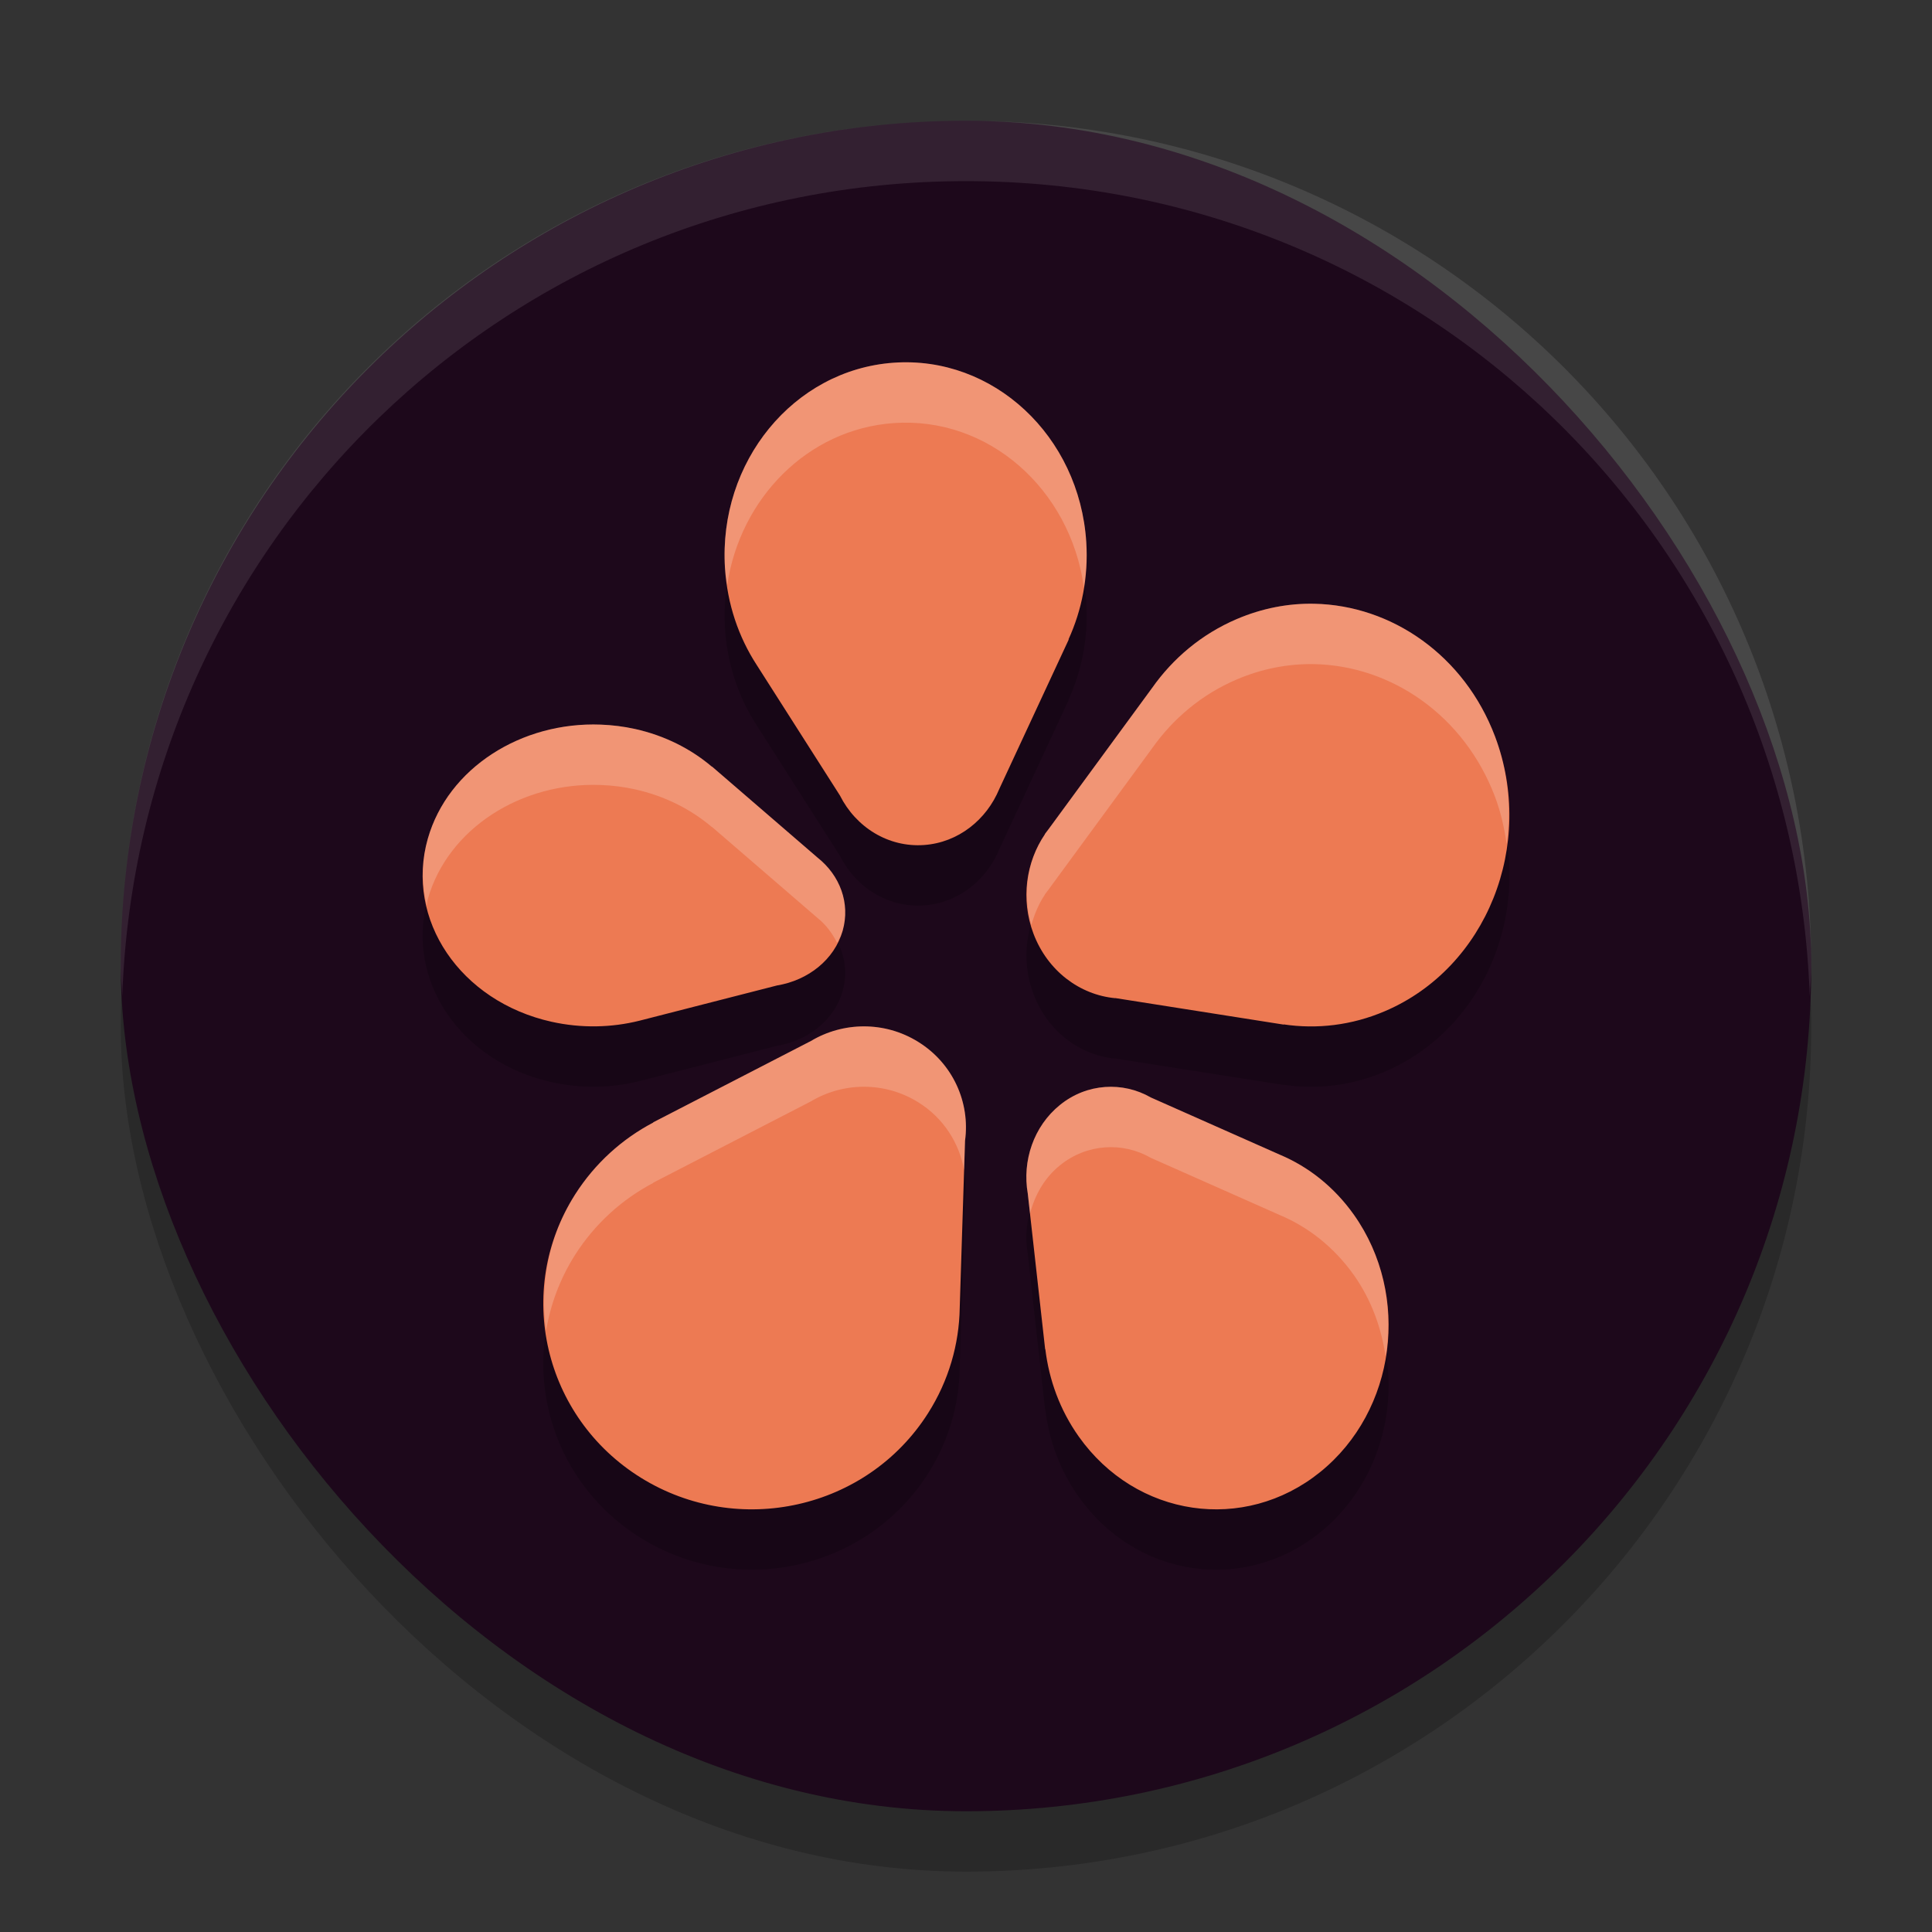 <svg xmlns="http://www.w3.org/2000/svg" width="32" height="32" version="1.1">
 <rect width="100%" height="100%" fill="#333333" stroke="none"/>
 <rect style="opacity:0.2" width="28" height="28" x="2" y="3" rx="14"/>
 <rect style="fill:#1d081b" width="28" height="28" x="2" y="2" rx="14"/>
 <path style="opacity:0.2" d="m 14.797,7.008 c -1.653,0.12 -2.901,1.642 -2.789,3.402 0.038,0.596 0.226,1.142 0.523,1.6 l 1.381,2.166 c 0.264,0.525 0.8,0.863 1.395,0.82 0.565,-0.041 1.033,-0.416 1.246,-0.932 l 1.15,-2.475 -0.006,0.002 C 17.919,11.107 18.029,10.556 17.992,9.979 17.88,8.219 16.45,6.888 14.797,7.008 Z m 6.971,3.992 c -0.427,-0.009 -0.862,0.074 -1.283,0.254 -0.579,0.247 -1.056,0.649 -1.404,1.145 l -1.709,2.33 c -0.02,0.026 -0.04,0.051 -0.059,0.078 l -0.008,0.012 h 0.002 c -0.313,0.461 -0.404,1.077 -0.189,1.645 0.234,0.62 0.768,1.015 1.354,1.07 v -0.002 l 2.793,0.439 -0.004,-0.004 c 0.55,0.082 1.128,0.017 1.68,-0.219 1.684,-0.719 2.5,-2.757 1.822,-4.551 -0.508,-1.345 -1.713,-2.172 -2.994,-2.197 z M 9.951,13.002 c -1.314,-0.051 -2.531,0.717 -2.865,1.889 -0.381,1.339 0.537,2.697 2.051,3.033 0.496,0.11 0.996,0.097 1.455,-0.018 l 2.279,-0.584 c 0.515,-0.086 0.95,-0.428 1.086,-0.906 0.13,-0.457 -0.046,-0.919 -0.418,-1.213 L 11.791,13.696 v 0.004 c -0.343,-0.293 -0.777,-0.515 -1.273,-0.625 -0.189,-0.042 -0.379,-0.065 -0.566,-0.072 z m 4.357,4.998 c -0.308,2.47e-4 -0.613,0.084 -0.877,0.242 l -2.613,1.348 0.004,0.002 c -0.514,0.27 -0.966,0.672 -1.297,1.193 -1.011,1.591 -0.522,3.691 1.092,4.691 1.614,1 3.743,0.523 4.754,-1.068 0.345,-0.543 0.515,-1.146 0.525,-1.744 l 0.088,-2.771 c 0.085,-0.628 -0.198,-1.277 -0.777,-1.637 -0.28,-0.174 -0.591,-0.256 -0.898,-0.256 z m 3.994,1.004 c -0.262,0.019 -0.521,0.115 -0.746,0.297 -0.438,0.353 -0.627,0.929 -0.533,1.467 l 0.287,2.58 0.004,-0.002 c 0.06,0.509 0.242,1.009 0.553,1.447 0.949,1.34 2.74,1.604 3.998,0.59 1.258,-1.015 1.508,-2.924 0.559,-4.264 -0.328,-0.463 -0.755,-0.796 -1.227,-0.994 L 19.062,19.178 c -0.233,-0.134 -0.498,-0.193 -0.76,-0.174 z"/>
 <path style="fill:#ed7a53" d="M 14.797 6.008 C 13.144 6.128 11.896 7.65 12.008 9.41 C 12.046 10.006 12.234 10.552 12.531 11.01 L 13.912 13.176 C 14.176 13.701 14.712 14.039 15.307 13.996 C 15.871 13.955 16.34 13.58 16.553 13.064 L 17.703 10.59 L 17.697 10.592 C 17.919 10.107 18.029 9.555 17.992 8.979 C 17.88 7.219 16.45 5.888 14.797 6.008 z M 21.768 10 C 21.341 9.991 20.905 10.074 20.484 10.254 C 19.905 10.501 19.428 10.903 19.08 11.398 L 17.371 13.729 C 17.351 13.754 17.331 13.78 17.312 13.807 L 17.305 13.818 L 17.307 13.818 C 16.993 14.279 16.903 14.895 17.117 15.463 C 17.351 16.083 17.886 16.478 18.471 16.533 L 18.471 16.531 L 21.264 16.971 L 21.26 16.967 C 21.809 17.049 22.388 16.984 22.939 16.748 C 24.624 16.029 25.439 13.991 24.762 12.197 C 24.253 10.852 23.048 10.026 21.768 10 z M 9.951 12.002 C 8.637 11.951 7.42 12.719 7.086 13.891 C 6.705 15.229 7.623 16.588 9.137 16.924 C 9.633 17.034 10.132 17.021 10.592 16.906 L 12.871 16.322 C 13.386 16.237 13.821 15.894 13.957 15.416 C 14.087 14.959 13.911 14.497 13.539 14.203 L 11.791 12.695 L 11.791 12.699 C 11.448 12.407 11.014 12.184 10.518 12.074 C 10.328 12.032 10.139 12.009 9.951 12.002 z M 14.309 17 C 14.001 17 13.696 17.084 13.432 17.242 L 10.818 18.59 L 10.822 18.592 C 10.309 18.861 9.857 19.264 9.525 19.785 C 8.514 21.376 9.003 23.476 10.617 24.477 C 12.231 25.477 14.36 24.999 15.371 23.408 C 15.716 22.865 15.886 22.262 15.896 21.664 L 15.984 18.893 C 16.07 18.265 15.787 17.615 15.207 17.256 C 14.927 17.082 14.616 17 14.309 17 z M 18.303 18.004 C 18.041 18.023 17.782 18.119 17.557 18.301 C 17.119 18.654 16.929 19.23 17.023 19.768 L 17.311 22.348 L 17.314 22.346 C 17.375 22.855 17.556 23.354 17.867 23.793 C 18.816 25.133 20.607 25.397 21.865 24.383 C 23.123 23.368 23.373 21.459 22.424 20.119 C 22.096 19.657 21.669 19.323 21.197 19.125 L 19.062 18.178 C 18.829 18.044 18.565 17.985 18.303 18.004 z"/>
 <path style="fill:#ffffff;opacity:0.1" d="M 16 2 C 8.244 2 2 8.244 2 16 C 2 16.169 2.02 16.333 2.025 16.5 C 2.289 8.979 8.413 3 16 3 C 23.587 3 29.711 8.979 29.975 16.5 C 29.98 16.333 30 16.169 30 16 C 30 8.244 23.756 2 16 2 z"/>
 <path style="fill:#ffffff;opacity:0.2" d="M 14.797 6.008 C 13.144 6.128 11.896 7.65 12.008 9.41 C 12.014 9.505 12.031 9.597 12.045 9.689 C 12.26 8.253 13.376 7.111 14.797 7.008 C 16.369 6.894 17.727 8.098 17.953 9.73 C 17.992 9.487 18.009 9.236 17.992 8.979 C 17.88 7.219 16.45 5.888 14.797 6.008 z M 21.768 10 C 21.341 9.991 20.905 10.074 20.484 10.254 C 19.905 10.501 19.428 10.903 19.08 11.398 L 17.371 13.729 C 17.351 13.754 17.331 13.78 17.312 13.807 L 17.305 13.818 L 17.307 13.818 C 17.019 14.242 16.93 14.795 17.082 15.322 C 17.134 15.143 17.203 14.971 17.307 14.818 L 17.305 14.818 L 17.312 14.807 C 17.331 14.78 17.351 14.754 17.371 14.729 L 19.08 12.398 C 19.428 11.903 19.905 11.501 20.484 11.254 C 20.905 11.074 21.341 10.992 21.768 11 C 23.048 11.026 24.253 11.852 24.762 13.197 C 24.859 13.455 24.917 13.718 24.955 13.98 C 25.031 13.396 24.984 12.785 24.762 12.197 C 24.253 10.852 23.048 10.026 21.768 10 z M 9.951 12.002 C 8.637 11.951 7.42 12.719 7.086 13.891 C 6.978 14.268 6.985 14.645 7.068 15.002 C 7.077 14.965 7.075 14.928 7.086 14.891 C 7.42 13.719 8.637 12.951 9.951 13.002 C 10.139 13.009 10.328 13.032 10.518 13.074 C 11.014 13.184 11.448 13.407 11.791 13.699 L 11.791 13.695 L 13.539 15.203 C 13.683 15.317 13.786 15.461 13.865 15.615 C 13.898 15.55 13.937 15.488 13.957 15.416 C 14.087 14.959 13.911 14.497 13.539 14.203 L 11.791 12.695 L 11.791 12.699 C 11.448 12.407 11.014 12.184 10.518 12.074 C 10.328 12.032 10.139 12.009 9.951 12.002 z M 14.309 17 C 14.001 17 13.696 17.084 13.432 17.242 L 10.818 18.59 L 10.822 18.592 C 10.309 18.861 9.857 19.264 9.525 19.785 C 9.08 20.486 8.94 21.282 9.045 22.043 C 9.117 21.609 9.274 21.181 9.525 20.785 C 9.857 20.264 10.309 19.861 10.822 19.592 L 10.818 19.59 L 13.432 18.242 C 13.696 18.084 14.001 18 14.309 18 C 14.616 18 14.927 18.082 15.207 18.256 C 15.629 18.517 15.889 18.934 15.969 19.383 L 15.984 18.893 C 16.07 18.265 15.787 17.615 15.207 17.256 C 14.927 17.082 14.616 17 14.309 17 z M 18.303 18.004 C 18.041 18.023 17.782 18.119 17.557 18.301 C 17.119 18.654 16.929 19.23 17.023 19.768 L 17.061 20.102 C 17.139 19.794 17.3 19.508 17.557 19.301 C 17.782 19.119 18.041 19.023 18.303 19.004 C 18.565 18.985 18.829 19.044 19.062 19.178 L 21.197 20.125 C 21.669 20.323 22.096 20.657 22.424 21.119 C 22.715 21.53 22.88 21.995 22.951 22.471 C 23.081 21.67 22.919 20.818 22.424 20.119 C 22.096 19.657 21.669 19.323 21.197 19.125 L 19.062 18.178 C 18.829 18.044 18.565 17.985 18.303 18.004 z"/>
</svg>
